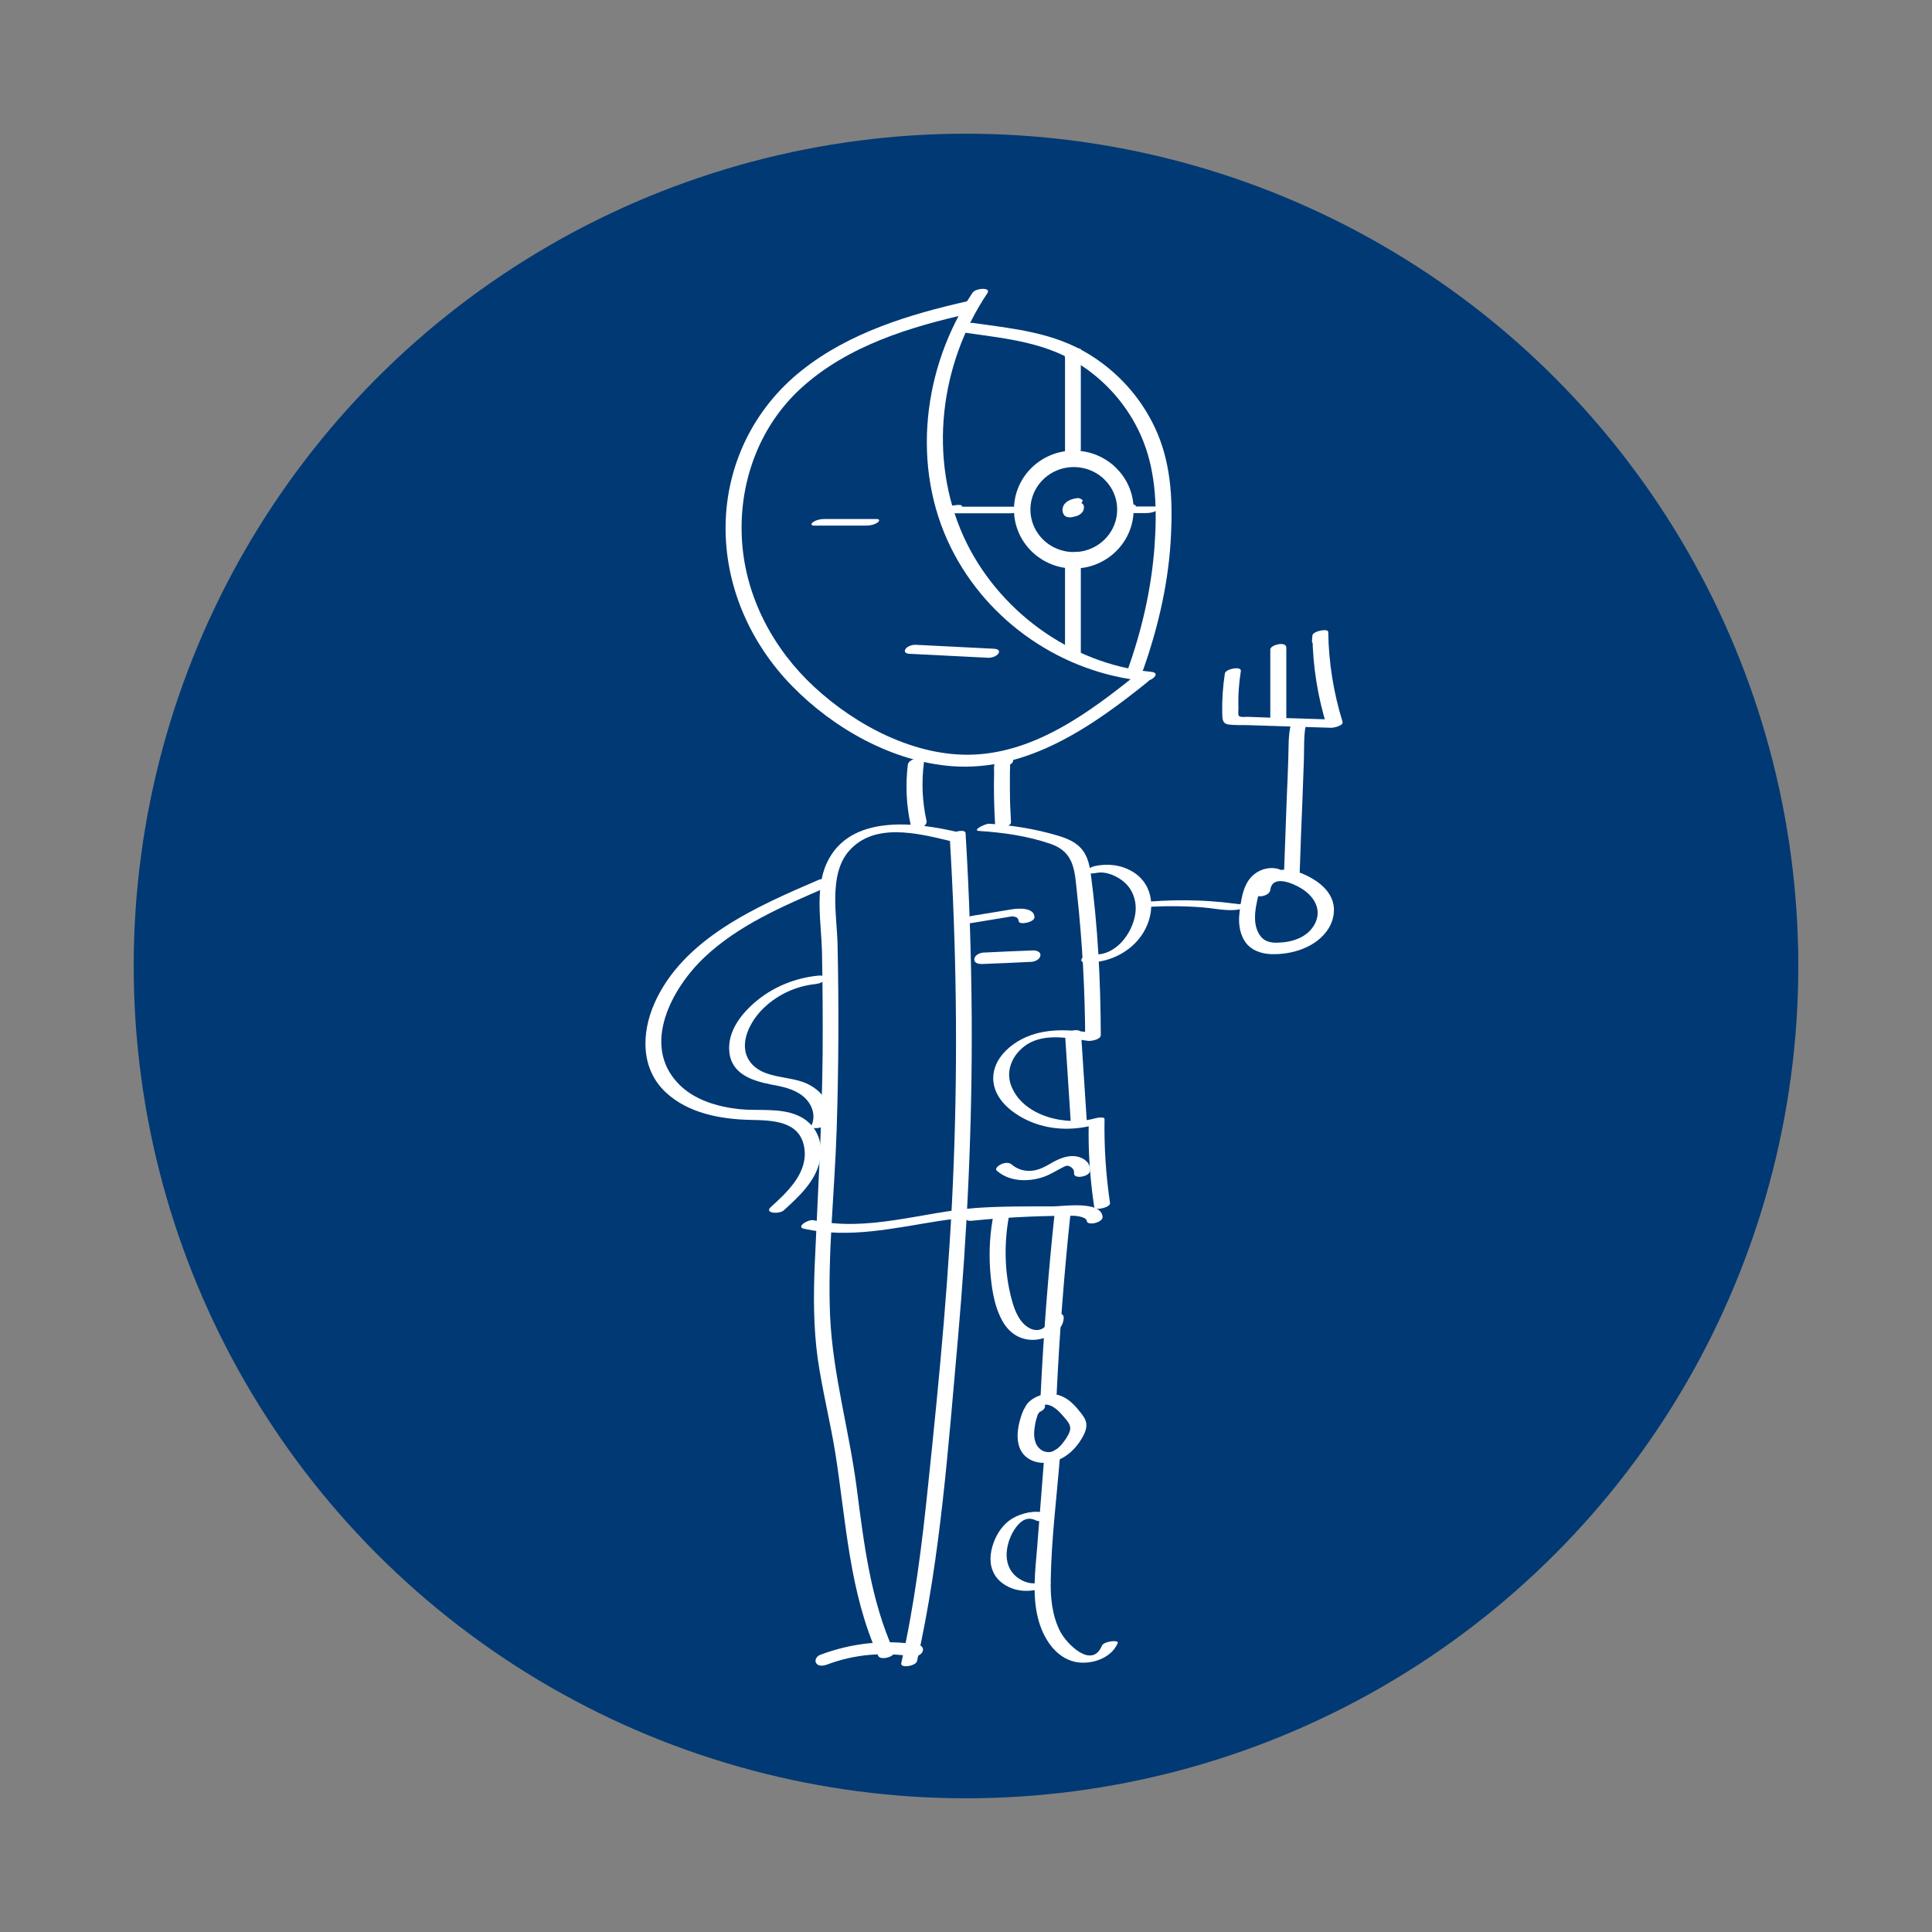 <?xml version="1.0" encoding="utf-8"?>
<!-- Generator: Adobe Illustrator 24.2.0, SVG Export Plug-In . SVG Version: 6.00 Build 0)  -->
<svg version="1.1" id="Слой_1" xmlns="http://www.w3.org/2000/svg" xmlns:xlink="http://www.w3.org/1999/xlink" x="0px" y="0px"
	 viewBox="0 0 88 88" style="enable-background:new 0 0 88 88;" xml:space="preserve">
<rect x="0" y="0" width="88" height="88" fill="#808080" stroke="none"/>
<style type="text/css">
	.st0{fill:#003974;}
	.st1{fill:#FFFFFF;}
	.st2{fill:#FFFFFF;stroke:#FFFFFF;stroke-width:0.5;stroke-miterlimit:10;}
	.st3{fill:none;stroke:#FFFFFF;stroke-width:0.75;stroke-miterlimit:10;}
</style>
<g>
	<circle class="st0" cx="44" cy="44" r="37.91"/>
	<g>
		<g>
			<g>
				<path class="st1" d="M44.3,13.33c-2.27,3.38-2.82,7.93-0.98,11.63c1.68,3.38,5.08,5.7,8.83,6.06c0.28,0.03,0.77-0.37,0.28-0.42
					c-3.67-0.35-7.02-2.82-8.54-6.16c-1.62-3.58-1.08-7.86,1.08-11.08C45.17,13.07,44.44,13.12,44.3,13.33L44.3,13.33z"/>
			</g>
		</g>
		<g>
			<g>
				<path class="st1" d="M44.07,13.72c-2.66,0.6-5.39,1.43-7.55,3.15c-2.17,1.72-3.43,4.28-3.47,7.05
					c-0.04,2.76,1.12,5.38,3.04,7.34c1.89,1.93,4.57,3.44,7.29,3.64c3.41,0.25,6.36-1.8,8.88-3.83c0.38-0.31-0.19-0.59-0.49-0.35
					c-2.13,1.71-4.56,3.52-7.4,3.65c-2.66,0.12-5.38-1.32-7.28-3.08c-1.86-1.72-3.12-4.07-3.29-6.62c-0.18-2.61,0.75-5.23,2.7-7
					c2.12-1.93,4.97-2.79,7.71-3.4C44.67,14.14,44.52,13.62,44.07,13.72L44.07,13.72z"/>
			</g>
		</g>
		<g>
			<g>
				<path class="st1" d="M44.07,15.17c1.84,0.26,3.64,0.44,5.22,1.5c1.25,0.83,2.24,2.04,2.79,3.44c0.59,1.5,0.62,3.15,0.51,4.74
					c-0.14,1.95-0.58,3.86-1.24,5.7c-0.1,0.28,0.63,0.2,0.73-0.07c0.7-1.99,1.17-4.06,1.26-6.16c0.08-1.66-0.02-3.33-0.74-4.85
					c-0.65-1.38-1.69-2.53-2.99-3.33c-1.62-1-3.44-1.17-5.29-1.43C44.02,14.66,43.58,15.11,44.07,15.17L44.07,15.17z"/>
			</g>
		</g>
		<g>
			<g>
				<path class="st1" d="M37.08,23.94c0.79,0,1.59,0,2.38,0c0.17,0,0.37-0.04,0.51-0.14c0.11-0.07,0.1-0.16-0.04-0.16
					c-0.79,0-1.59,0-2.38,0c-0.17,0-0.37,0.04-0.51,0.14C36.93,23.85,36.93,23.94,37.08,23.94L37.08,23.94z"/>
			</g>
		</g>
		<g>
			<g>
				<path class="st1" d="M41.43,29.78c1.19,0.06,2.38,0.12,3.57,0.18c0.15,0.01,0.4-0.06,0.48-0.2c0.09-0.15-0.07-0.2-0.19-0.21
					c-1.19-0.06-2.38-0.12-3.57-0.18c-0.15-0.01-0.4,0.06-0.48,0.2C41.15,29.72,41.31,29.78,41.43,29.78L41.43,29.78z"/>
			</g>
		</g>
		<g>
			<g>
				<path class="st1" d="M41.35,34.83c-0.11,0.91-0.07,1.85,0.13,2.74c0.07,0.32,0.8,0.13,0.72-0.19c-0.19-0.86-0.23-1.74-0.12-2.61
					C42.13,34.42,41.39,34.53,41.35,34.83L41.35,34.83z"/>
			</g>
		</g>
		<g>
			<g>
				<path class="st1" d="M45.45,34.92c0.13,0.03,0.27,0.01,0.39-0.03c0.09-0.03,0.24-0.08,0.29-0.18c0.05-0.11-0.02-0.19-0.13-0.22
					c-0.2-0.05-0.52,0.05-0.65,0.21c-0.1,0.13-0.07,0.33-0.07,0.48c-0.02,0.82,0,1.64,0.05,2.46c0.01,0.16,0.74,0.03,0.72-0.19
					C46.02,36.96,46,36.48,46,35.99c0-0.24,0-0.48,0-0.71c0-0.11,0-0.23,0.01-0.34c0-0.07-0.02-0.23,0.03-0.29
					c-0.04,0.03-0.08,0.05-0.12,0.08c0.01,0,0.02-0.01,0.02-0.01c-0.12,0.03-0.24,0.07-0.37,0.1c0.01,0,0.01,0,0.02,0
					c-0.06-0.01-0.13-0.02-0.19-0.03c0.02,0.01,0.02,0.03,0.01,0.05c0.05-0.04,0.1-0.08,0.15-0.12c0,0-0.01,0-0.01,0.01
					c0.17-0.03,0.34-0.06,0.51-0.09c-0.01,0-0.01,0-0.02,0c-0.16-0.04-0.36,0.01-0.51,0.09C45.46,34.74,45.28,34.88,45.45,34.92
					L45.45,34.92z"/>
			</g>
		</g>
		<g>
			<g>
				<path class="st1" d="M43.7,37.92c-1.95-0.47-5.01-0.88-6.05,1.41c-0.54,1.18-0.24,2.76-0.21,4.01c0.03,1.56,0.04,3.11,0.03,4.67
					c-0.03,3.2-0.22,6.39-0.36,9.59c-0.06,1.44-0.06,2.88,0.14,4.31c0.21,1.44,0.57,2.86,0.8,4.29c0.49,3.11,0.63,6.31,1.95,9.22
					c0.11,0.24,0.82,0.02,0.72-0.19c-1.07-2.36-1.37-4.93-1.7-7.47c-0.34-2.61-1.09-5.18-1.21-7.81c-0.12-2.83,0.21-5.69,0.3-8.52
					c0.09-2.8,0.1-5.61,0.04-8.41c-0.03-1.31-0.42-3.18,0.52-4.26c1.15-1.31,3.12-0.81,4.58-0.46
					C43.48,38.35,44.11,38.01,43.7,37.92L43.7,37.92z"/>
			</g>
		</g>
		<g>
			<g>
				<path class="st1" d="M43.26,38.14c0.3,4.94,0.37,9.9,0.18,14.84c-0.18,4.88-0.65,9.75-1.16,14.61
					c-0.28,2.74-0.62,5.48-1.23,8.17c-0.05,0.24,0.67,0.13,0.72-0.1c1.08-4.8,1.42-9.77,1.86-14.66c0.43-4.88,0.66-9.78,0.63-14.69
					c-0.02-2.79-0.11-5.58-0.28-8.37C43.97,37.74,43.25,37.88,43.26,38.14L43.26,38.14z"/>
			</g>
		</g>
		<g>
			<g>
				<path class="st1" d="M41.8,74.91c-1.5-0.24-3.03-0.07-4.45,0.47c-0.14,0.05-0.27,0.24-0.17,0.38c0.11,0.16,0.35,0.11,0.49,0.06
					c1.23-0.47,2.58-0.58,3.88-0.37c0.17,0.03,0.4-0.06,0.47-0.22C42.1,75.05,41.96,74.94,41.8,74.91L41.8,74.91z"/>
			</g>
		</g>
		<g>
			<g>
				<path class="st1" d="M36.63,55.97c2.05,0.45,4.07-0.03,6.1-0.35c1.16-0.18,2.32-0.25,3.5-0.26c0.43,0,3.23-0.2,3.27,0.25
					c0.02,0.24,0.75,0.08,0.72-0.19c-0.07-0.75-1.82-0.47-2.26-0.47c-1.17,0-2.33-0.01-3.5,0.07c-2.46,0.19-4.93,1.1-7.4,0.56
					C36.84,55.52,36.22,55.88,36.63,55.97L36.63,55.97z"/>
			</g>
		</g>
		<g>
			<g>
				<path class="st1" d="M37.26,44.44c-1,0.1-1.97,0.48-2.75,1.11c-0.7,0.56-1.39,1.41-1.29,2.36c0.1,1.02,1.05,1.32,1.91,1.49
					c0.49,0.09,1.01,0.19,1.42,0.51c0.41,0.32,0.64,0.86,0.41,1.36c-0.09,0.2,0.62,0.13,0.72-0.1c0.36-0.8-0.29-1.55-0.99-1.84
					c-0.75-0.32-1.84-0.21-2.43-0.85c-0.69-0.75-0.18-1.82,0.41-2.45c0.66-0.69,1.54-1.11,2.49-1.21c0.11-0.01,0.41-0.09,0.41-0.24
					C37.58,44.42,37.37,44.43,37.26,44.44L37.26,44.44z"/>
			</g>
		</g>
		<g>
			<g>
				<path class="st1" d="M37.28,40.08c-2.79,1.2-6.17,2.66-7.48,5.64c-0.59,1.35-0.62,2.97,0.53,4.04c1.02,0.95,2.5,1.22,3.85,1.25
					c0.97,0.02,2.24,0.03,2.45,1.24c0.2,1.15-0.75,2.03-1.52,2.73c-0.32,0.29,0.39,0.33,0.59,0.15c0.69-0.63,1.46-1.33,1.65-2.29
					c0.17-0.87-0.2-1.69-1.03-2.04c-0.83-0.35-1.78-0.19-2.65-0.28c-1-0.11-2.06-0.42-2.77-1.16c-1.71-1.77-0.28-4.37,1.18-5.75
					c1.55-1.47,3.57-2.33,5.51-3.17C38.04,40.22,37.62,39.93,37.28,40.08L37.28,40.08z"/>
			</g>
		</g>
		<g>
			<g>
				<path class="st1" d="M44.61,37.85c1.09,0.07,2.21,0.23,3.25,0.59c1.1,0.38,1.09,1.26,1.2,2.27c0.24,2.2,0.36,4.42,0.37,6.63
					c0.2-0.09,0.4-0.17,0.59-0.26c-1.08-0.16-2.21-0.29-3.24,0.14c-0.76,0.32-1.54,1-1.54,1.89c0,0.98,0.94,1.68,1.77,2.01
					c0.95,0.38,2.01,0.37,2.98,0.08c-0.13-0.01-0.27-0.03-0.4-0.04c-0.03,1.28,0.06,2.55,0.25,3.82c0.03,0.18,0.76,0.02,0.72-0.19
					c-0.19-1.27-0.27-2.54-0.25-3.82c0-0.12-0.36-0.05-0.4-0.04c-1.3,0.38-3.33-0.06-3.86-1.5c-0.24-0.66,0.05-1.33,0.58-1.75
					c0.81-0.65,1.98-0.41,2.92-0.27c0.15,0.02,0.59-0.06,0.59-0.26c-0.01-2.46-0.13-4.93-0.46-7.37c-0.13-0.99-0.5-1.42-1.47-1.71
					c-1.03-0.31-2.09-0.48-3.16-0.55C44.89,37.51,44.23,37.83,44.61,37.85L44.61,37.85z"/>
			</g>
		</g>
		<g>
			<g>
				<path class="st1" d="M44.3,55.6c1.68-0.17,3.37-0.24,5.06-0.22c0.14,0,0.4-0.05,0.48-0.19c0.09-0.14-0.07-0.17-0.18-0.17
					c-1.75-0.03-3.5,0.05-5.24,0.23c-0.11,0.01-0.4,0.09-0.42,0.22C43.97,55.63,44.21,55.61,44.3,55.6L44.3,55.6z"/>
			</g>
		</g>
		<g>
			<g>
				<path class="st1" d="M44.21,42.05c0.51-0.08,1.01-0.17,1.52-0.25c0.12-0.02,0.23-0.04,0.35-0.06c-0.08,0.01,0.02,0,0.03,0
					c0.04,0,0.04,0,0.01,0c0.02,0,0.04,0,0.06,0.01c0.1,0.01,0.21,0.06,0.22,0.21c0.01,0.19,0.74,0.05,0.72-0.19
					c-0.02-0.45-0.75-0.4-1.04-0.35c-0.59,0.1-1.18,0.19-1.77,0.29c-0.12,0.02-0.38,0.08-0.42,0.23
					C43.87,42.08,44.13,42.06,44.21,42.05L44.21,42.05z"/>
			</g>
		</g>
		<g>
			<g>
				<path class="st1" d="M44.71,43.91c0.76-0.03,1.52-0.06,2.28-0.1c0.15-0.01,0.38-0.11,0.4-0.29c0.02-0.18-0.2-0.23-0.33-0.23
					c-0.76,0.03-1.52,0.06-2.28,0.1c-0.15,0.01-0.38,0.11-0.4,0.29C44.36,43.87,44.57,43.91,44.71,43.91L44.71,43.91z"/>
			</g>
		</g>
		<g>
			<g>
				<path class="st1" d="M49.94,39.76c0.45-0.09,0.96,0.15,1.29,0.44c0.4,0.36,0.56,0.91,0.48,1.43c-0.13,0.88-0.89,1.91-1.88,1.84
					c-0.17-0.01-0.38,0.02-0.51,0.14c-0.1,0.09-0.1,0.21,0.06,0.22c1.06,0.08,2.16-0.45,2.71-1.37c0.55-0.92,0.49-2.15-0.49-2.75
					c-0.53-0.32-1.14-0.39-1.74-0.26c-0.09,0.02-0.36,0.12-0.32,0.25C49.58,39.84,49.86,39.77,49.94,39.76L49.94,39.76z"/>
			</g>
		</g>
		<g>
			<g>
				<path class="st1" d="M52.12,41.32c0.88-0.06,1.77-0.06,2.65,0.01c0.77,0.06,1.65,0.33,2.32-0.18c0.13-0.1-0.12-0.11-0.17-0.1
					c-0.17,0.01-0.35,0.07-0.49,0.17c0.16-0.03,0.18-0.04,0.07-0.04c-0.03,0-0.05,0-0.08,0c-0.09-0.01-0.18-0.02-0.26-0.03
					c-0.17-0.02-0.34-0.04-0.52-0.06c-0.35-0.03-0.7-0.06-1.06-0.07c-0.72-0.03-1.44-0.01-2.16,0.04c-0.14,0.01-0.4,0.05-0.49,0.17
					C51.87,41.33,52.04,41.32,52.12,41.32L52.12,41.32z"/>
			</g>
		</g>
		<g>
			<g>
				<path class="st1" d="M58.23,39.58c-0.51-0.14-1.07,0.09-1.36,0.52c-0.27,0.39-0.34,0.92-0.4,1.38
					c-0.07,0.47-0.04,0.96,0.22,1.38c0.26,0.41,0.73,0.58,1.2,0.6c0.97,0.03,2.09-0.31,2.63-1.18c0.22-0.36,0.31-0.82,0.18-1.23
					c-0.13-0.41-0.45-0.73-0.81-0.96c-0.47-0.3-1.05-0.54-1.62-0.46c-0.52,0.07-1.06,0.41-1.14,0.97c-0.05,0.36,0.69,0.25,0.73-0.06
					c0.09-0.73,1.05-0.3,1.42-0.07c0.52,0.32,0.91,0.87,0.66,1.5c-0.25,0.61-0.87,0.89-1.49,0.95c-0.31,0.03-0.65,0.05-0.91-0.15
					c-0.24-0.2-0.35-0.53-0.37-0.83c-0.03-0.41,0.07-0.85,0.17-1.25c0.04-0.18,0.2-0.71,0.47-0.63c0.17,0.05,0.39,0,0.51-0.14
					C58.42,39.79,58.39,39.62,58.23,39.58L58.23,39.58z"/>
			</g>
		</g>
		<g>
			<g>
				<path class="st1" d="M58.8,32.99c-0.13,0.5-0.1,1.04-0.12,1.56c-0.02,0.6-0.04,1.19-0.07,1.79c-0.04,1.19-0.09,2.39-0.13,3.58
					c0,0.13,0.72,0.03,0.72-0.19c0.04-1.15,0.08-2.3,0.13-3.45c0.02-0.55,0.04-1.1,0.06-1.65c0.02-0.58-0.02-1.2,0.12-1.76
					C59.56,32.69,58.84,32.79,58.8,32.99L58.8,32.99z"/>
			</g>
		</g>
		<g>
			<g>
				<path class="st1" d="M55.79,30.68c-0.09,0.59-0.13,1.19-0.12,1.79c0.01,0.25-0.01,0.49,0.29,0.53c0.29,0.04,0.6,0.02,0.89,0.03
					c1.26,0.04,2.52,0.08,3.79,0.12c0.1,0,0.57-0.09,0.51-0.28c-0.41-1.32-0.63-2.69-0.65-4.08c0-0.19-0.7-0.04-0.72,0.15
					c-0.01,0.09-0.02,0.18-0.02,0.27c-0.02,0.25,0.7,0.1,0.72-0.11c0.01-0.09,0.02-0.18,0.02-0.27c-0.24,0.05-0.48,0.1-0.72,0.15
					c0.02,1.38,0.24,2.75,0.65,4.08c0.17-0.09,0.34-0.18,0.51-0.28c-1.1-0.03-2.21-0.07-3.31-0.1c-0.27-0.01-0.54-0.02-0.8-0.03
					c-0.09,0-0.34,0.03-0.4-0.04c-0.05-0.06-0.02-0.28-0.02-0.35c-0.02-0.57,0.02-1.14,0.11-1.7
					C56.55,30.33,55.82,30.46,55.79,30.68L55.79,30.68z"/>
			</g>
		</g>
		<g>
			<g>
				<path class="st1" d="M57.86,29.59c0,1.08,0,2.17,0,3.25c0,0.16,0.19,0.18,0.32,0.16c0.11-0.01,0.41-0.1,0.41-0.25
					c0-1.08,0-2.17,0-3.25c0-0.16-0.19-0.18-0.32-0.16C58.17,29.35,57.86,29.43,57.86,29.59L57.86,29.59z"/>
			</g>
		</g>
		<g>
			<g>
				<path class="st1" d="M49.01,22.7c-0.24,0.03-0.54,0.16-0.6,0.42c-0.02,0.07-0.02,0.15,0,0.22c0.01,0.03,0.02,0.05,0.03,0.07
					c0.02,0.03,0.04,0.07,0.07,0.09c0.05,0.04,0.1,0.05,0.16,0.06c0.08,0.01,0.16,0,0.23-0.02c0.08-0.02,0.17-0.04,0.24-0.08
					c0.09-0.05,0.17-0.12,0.21-0.22c0.02-0.06,0.03-0.13,0.02-0.18c0-0.02-0.01-0.04-0.02-0.06c-0.03-0.05-0.05-0.07-0.11-0.09
					c-0.05-0.02-0.12-0.02-0.17-0.02c-0.1,0-0.21,0.03-0.3,0.06c-0.09,0.04-0.18,0.08-0.24,0.16c-0.06,0.06-0.09,0.15-0.06,0.24
					c0.02,0.05,0.09,0.07,0.13,0.08c0.08,0.01,0.19,0,0.27-0.03c0.08-0.02,0.18-0.05,0.24-0.11c0.04-0.03,0.09-0.08,0.08-0.13
					c-0.01-0.02-0.01-0.04-0.01-0.05c0,0.01,0,0.03,0,0.04c0-0.03,0.01-0.05,0.02-0.07c-0.01,0.01-0.02,0.03-0.03,0.04
					c0.01-0.01,0.02-0.02,0.03-0.03c-0.02,0.01-0.03,0.03-0.05,0.04c0.01,0,0.01-0.01,0.02-0.01c-0.02,0.01-0.04,0.03-0.07,0.04
					c0,0,0.01-0.01,0.01-0.01c-0.03,0.01-0.06,0.03-0.08,0.04c0,0,0.01,0,0.01,0c-0.03,0.01-0.06,0.02-0.09,0.03c0,0,0.01,0,0.01,0
					c-0.03,0.01-0.07,0.01-0.1,0.02c0,0,0,0,0,0c-0.03,0-0.06,0.01-0.09,0.01c0,0,0.01,0,0.01,0c-0.03,0-0.05,0-0.08,0
					c0,0,0.01,0,0.01,0c-0.02,0-0.04-0.01-0.06-0.01c0,0,0.01,0,0.01,0.01c-0.02-0.01-0.03-0.02-0.05-0.03
					c0.01,0.01,0.02,0.02,0.03,0.03c-0.01-0.01-0.02-0.02-0.02-0.04c0.02,0.04,0.03,0.08,0.02,0.12c0-0.01,0-0.03,0-0.04
					c0,0.04-0.01,0.08-0.03,0.12c0.01-0.01,0.02-0.03,0.03-0.04c-0.01,0.01-0.02,0.03-0.03,0.04c0.02-0.01,0.03-0.03,0.05-0.04
					c0,0-0.01,0.01-0.02,0.01c0.02-0.01,0.04-0.03,0.07-0.04c0,0-0.01,0-0.01,0c0.03-0.01,0.06-0.03,0.08-0.04c0,0-0.01,0-0.01,0
					c0.03-0.01,0.06-0.02,0.09-0.03c0,0-0.01,0-0.01,0c0.03-0.01,0.07-0.01,0.1-0.02c0,0,0,0,0,0c0.03,0,0.06-0.01,0.09-0.01
					c0,0-0.01,0-0.01,0c0.03,0,0.05,0,0.08,0c-0.01,0-0.01,0-0.02,0c0.02,0,0.04,0.01,0.06,0.01c-0.01,0-0.02-0.01-0.02-0.01
					c0.02,0.01,0.03,0.02,0.05,0.03c-0.02-0.01-0.04-0.03-0.05-0.05c0.01,0.01,0.02,0.02,0.02,0.04c-0.04-0.06-0.05-0.13-0.05-0.2
					c0,0.01,0,0.03,0,0.04c0-0.05,0.02-0.1,0.05-0.15c-0.01,0.01-0.02,0.03-0.03,0.04c0.01-0.02,0.03-0.04,0.05-0.06
					c-0.02,0.01-0.03,0.03-0.05,0.04c0.01-0.01,0.02-0.02,0.03-0.02c-0.02,0.01-0.04,0.03-0.07,0.04c0.01-0.01,0.02-0.01,0.03-0.01
					c-0.03,0.01-0.06,0.03-0.08,0.04c0.01,0,0.01,0,0.02-0.01c-0.03,0.01-0.06,0.02-0.09,0.03c0.01,0,0.01,0,0.02,0
					c-0.03,0.01-0.07,0.01-0.1,0.02c0,0,0.01,0,0.01,0c0.09-0.01,0.19-0.04,0.28-0.09c0.03-0.02,0.07-0.04,0.09-0.07
					c0.02-0.02,0.04-0.04,0.05-0.07c0-0.01,0-0.03,0-0.04c-0.01-0.03-0.04-0.05-0.07-0.06C49.17,22.68,49.08,22.68,49.01,22.7
					L49.01,22.7z"/>
			</g>
		</g>
		<g>
			<g>
				<path class="st1" d="M48.03,55.33c-0.29,2.73-0.5,5.46-0.63,8.2c-0.02,0.37,0.72,0.26,0.73-0.06c0.13-2.74,0.34-5.47,0.63-8.2
					C48.81,54.91,48.07,55.02,48.03,55.33L48.03,55.33z"/>
			</g>
		</g>
		<g>
			<g>
				<path class="st1" d="M47.55,66.54c-0.1,1.32-0.21,2.64-0.31,3.95c-0.09,1.08-0.23,2.2,0.05,3.26c0.22,0.85,0.78,1.76,1.7,1.95
					c0.7,0.14,1.63-0.16,1.92-0.86c0.07-0.16-0.63-0.09-0.72,0.12c-0.45,1.08-1.6-0.07-1.9-0.65c-0.37-0.72-0.45-1.55-0.43-2.35
					c0.03-1.87,0.27-3.75,0.42-5.61C48.29,66.21,47.57,66.3,47.55,66.54L47.55,66.54z"/>
			</g>
		</g>
		<g>
			<g>
				<path class="st1" d="M47.86,69.01c-0.49-0.25-1.09-0.16-1.57,0.06c-0.46,0.21-0.77,0.59-0.97,1.04
					c-0.19,0.44-0.29,0.96-0.11,1.42c0.15,0.4,0.49,0.67,0.89,0.82c0.52,0.19,1.12,0.13,1.61-0.12c0.08-0.04,0.23-0.16,0.08-0.22
					c-0.15-0.06-0.38,0.02-0.51,0.08c-0.01,0-0.09,0.03-0.04,0.02c-0.04,0.01-0.03,0.01-0.05,0.01c-0.08,0-0.16,0-0.25-0.01
					c-0.18-0.03-0.35-0.09-0.5-0.19c-0.38-0.23-0.58-0.62-0.59-1.06c-0.01-0.45,0.17-0.96,0.44-1.31c0.24-0.31,0.52-0.48,0.89-0.3
					c0.14,0.07,0.33,0.03,0.47-0.03C47.69,69.23,47.99,69.08,47.86,69.01L47.86,69.01z"/>
			</g>
		</g>
		<g>
			<g>
				<path class="st1" d="M47.44,63.86c-0.23-0.1-0.52,0.01-0.69,0.18c-0.13,0.13-0.18,0.3-0.24,0.47c-0.09,0.28-0.16,0.58-0.16,0.88
					c0,0.29,0.06,0.59,0.25,0.83c0.22,0.27,0.57,0.41,0.91,0.41c0.81,0.01,1.44-0.52,1.81-1.19c0.1-0.18,0.18-0.38,0.16-0.59
					c-0.02-0.18-0.12-0.33-0.23-0.47c-0.21-0.27-0.44-0.54-0.74-0.71c-0.35-0.2-0.76-0.24-1.14-0.11c-0.35,0.12-0.71,0.38-0.74,0.77
					c-0.03,0.35,0.7,0.24,0.73-0.07c0-0.05,0.01-0.08,0.02-0.11c0.01-0.02,0.02-0.03,0.03-0.05c0.04-0.08-0.02,0.02,0.01-0.02
					c0.02-0.02,0.03-0.04,0.05-0.05c-0.01,0.01-0.04,0.03,0.01,0c0.05-0.04,0.01-0.01,0,0c0.01-0.01,0.11-0.05,0.07-0.03
					c-0.06,0.02,0.04-0.01,0.04-0.01c0.02-0.01,0.07-0.01-0.01,0c0.02,0,0.04,0,0.06-0.01c0.09-0.01-0.06-0.01,0.03,0
					c0.02,0,0.04,0,0.06,0.01c-0.05-0.01,0,0,0.01,0c0.06,0.02,0.11,0.03,0.17,0.06c0.22,0.12,0.39,0.3,0.55,0.49
					c0.16,0.19,0.35,0.38,0.27,0.64c-0.07,0.22-0.23,0.44-0.38,0.62c-0.08,0.09-0.14,0.15-0.23,0.21c-0.09,0.06-0.17,0.1-0.24,0.12
					c0.01,0-0.11,0.02-0.06,0.01c0.05-0.01-0.07,0.01-0.06,0c-0.01,0-0.07,0-0.02,0c-0.03,0-0.06,0-0.09-0.01
					c-0.02,0-0.07-0.01-0.11-0.03c-0.05-0.02-0.1-0.04-0.14-0.08c-0.15-0.11-0.23-0.27-0.27-0.45c-0.05-0.23-0.02-0.47,0.02-0.7
					c0.02-0.13,0.06-0.25,0.1-0.38c0.01-0.04,0.03-0.09,0.04-0.13c0.01-0.03,0.02-0.06,0.04-0.08c0.08-0.15,0,0.16-0.29,0.04
					c0.16,0.07,0.4-0.01,0.51-0.14C47.65,64.05,47.59,63.93,47.44,63.86L47.44,63.86z"/>
			</g>
		</g>
		<g>
			<g>
				<path class="st1" d="M45.27,55.25c-0.18,0.86-0.23,1.73-0.17,2.6c0.06,0.77,0.17,1.63,0.56,2.32c0.32,0.58,0.87,0.92,1.54,0.85
					c0.53-0.06,1.25-0.39,1.25-1.01c0-0.33-0.73-0.18-0.73,0.08c0,0.4-0.38,0.58-0.73,0.45c-0.51-0.2-0.76-0.8-0.89-1.28
					c-0.37-1.32-0.38-2.74-0.1-4.09C46.06,54.87,45.33,54.97,45.27,55.25L45.27,55.25z"/>
			</g>
		</g>
		<g>
			<g>
				<path class="st1" d="M48.52,47.24c0.09,1.33,0.17,2.67,0.26,4c0.02,0.25,0.74,0.09,0.72-0.19c-0.09-1.33-0.17-2.67-0.26-4
					C49.22,46.8,48.5,46.95,48.52,47.24L48.52,47.24z"/>
			</g>
		</g>
		<g>
			<g>
				<path class="st1" d="M49.65,53.34c0.04-0.36-0.26-0.59-0.58-0.66c-0.44-0.09-0.87,0.11-1.24,0.33c-0.28,0.16-0.55,0.3-0.88,0.32
					c-0.31,0.02-0.63-0.08-0.87-0.29c-0.13-0.11-0.34-0.08-0.48-0.01c-0.08,0.03-0.32,0.19-0.19,0.3c0.55,0.48,1.35,0.51,2.02,0.31
					c0.37-0.11,0.66-0.31,1-0.48c0.12-0.06,0.18-0.09,0.3-0.03c0.12,0.06,0.21,0.17,0.19,0.3C48.89,53.73,49.62,53.6,49.65,53.34
					L49.65,53.34z"/>
			</g>
		</g>
		<ellipse class="st3" cx="48.91" cy="23.21" rx="2.35" ry="2.31"/>
		<g>
			<g>
				<g>
					<path class="st1" d="M49.31,25.49c-0.08-0.07-0.1-0.17-0.08-0.27c-0.24,0.05-0.48,0.11-0.72,0.16c0,1.52,0,3.04,0,4.55
						c0,0.12,0.72,0.02,0.72-0.19c0-1.52,0-3.04,0-4.55c0-0.13-0.69,0.01-0.72,0.16c-0.03,0.16-0.01,0.28,0.11,0.39
						C48.76,25.87,49.42,25.6,49.31,25.49L49.31,25.49z"/>
				</g>
			</g>
			<g>
				<g>
					<path class="st1" d="M49.31,16.22c-0.08-0.07-0.1-0.17-0.08-0.27c-0.24,0.05-0.48,0.11-0.72,0.16c0,1.52,0,3.04,0,4.56
						c0,0.12,0.72,0.02,0.72-0.19c0-1.52,0-3.04,0-4.56c0-0.13-0.69,0.01-0.72,0.16c-0.03,0.16-0.01,0.28,0.11,0.39
						C48.76,16.6,49.42,16.33,49.31,16.22L49.31,16.22z"/>
				</g>
			</g>
		</g>
		<g>
			<g>
				<path class="st1" d="M51.02,23.2c0,0.02-0.01,0.04-0.01,0.05c-0.02,0.04-0.04,0.04,0.05-0.03c0.05-0.02,0.1-0.05,0.15-0.07
					c0,0,0,0-0.01,0c0.09-0.02,0.19-0.04,0.28-0.06c0,0,0,0-0.01,0c0.05,0,0.09,0,0.14,0.01c0.03,0.02,0.04,0.02,0.02,0
					c-0.19,0.09-0.38,0.18-0.58,0.27c0.39,0,0.77,0,1.16,0c0.17,0,0.37-0.04,0.51-0.14c0.03-0.02,0.1-0.06,0.08-0.11
					c-0.01-0.05-0.09-0.05-0.13-0.05c-0.39,0-0.77,0-1.16,0c-0.15,0-0.31,0.03-0.44,0.1c-0.05,0.03-0.2,0.1-0.13,0.17
					c0.05,0.05,0.15,0.04,0.21,0.04c0.12-0.01,0.23-0.04,0.34-0.08c0.11-0.05,0.21-0.11,0.24-0.23c0.03-0.13-0.23-0.08-0.29-0.07
					c-0.09,0.02-0.19,0.04-0.28,0.09C51.12,23.11,51.03,23.14,51.02,23.2L51.02,23.2z"/>
			</g>
		</g>
		<g>
			<g>
				<path class="st1" d="M43.09,23.2c0.15-0.04,0.29-0.08,0.44-0.11c-0.18,0.1-0.35,0.19-0.53,0.29c1,0,2,0,3.01,0
					c0.17,0,0.37-0.04,0.51-0.14c0.11-0.07,0.1-0.16-0.04-0.16c-1,0-2,0-3.01,0c-0.16,0-0.34,0.04-0.48,0.12
					c-0.07,0.04-0.19,0.13-0.05,0.17c0.28,0.09,0.71-0.05,0.87-0.29c0.07-0.11-0.26-0.08-0.29-0.07
					C43.38,23.02,43.17,23.07,43.09,23.2L43.09,23.2z"/>
			</g>
		</g>
	</g>
</g>
</svg>
